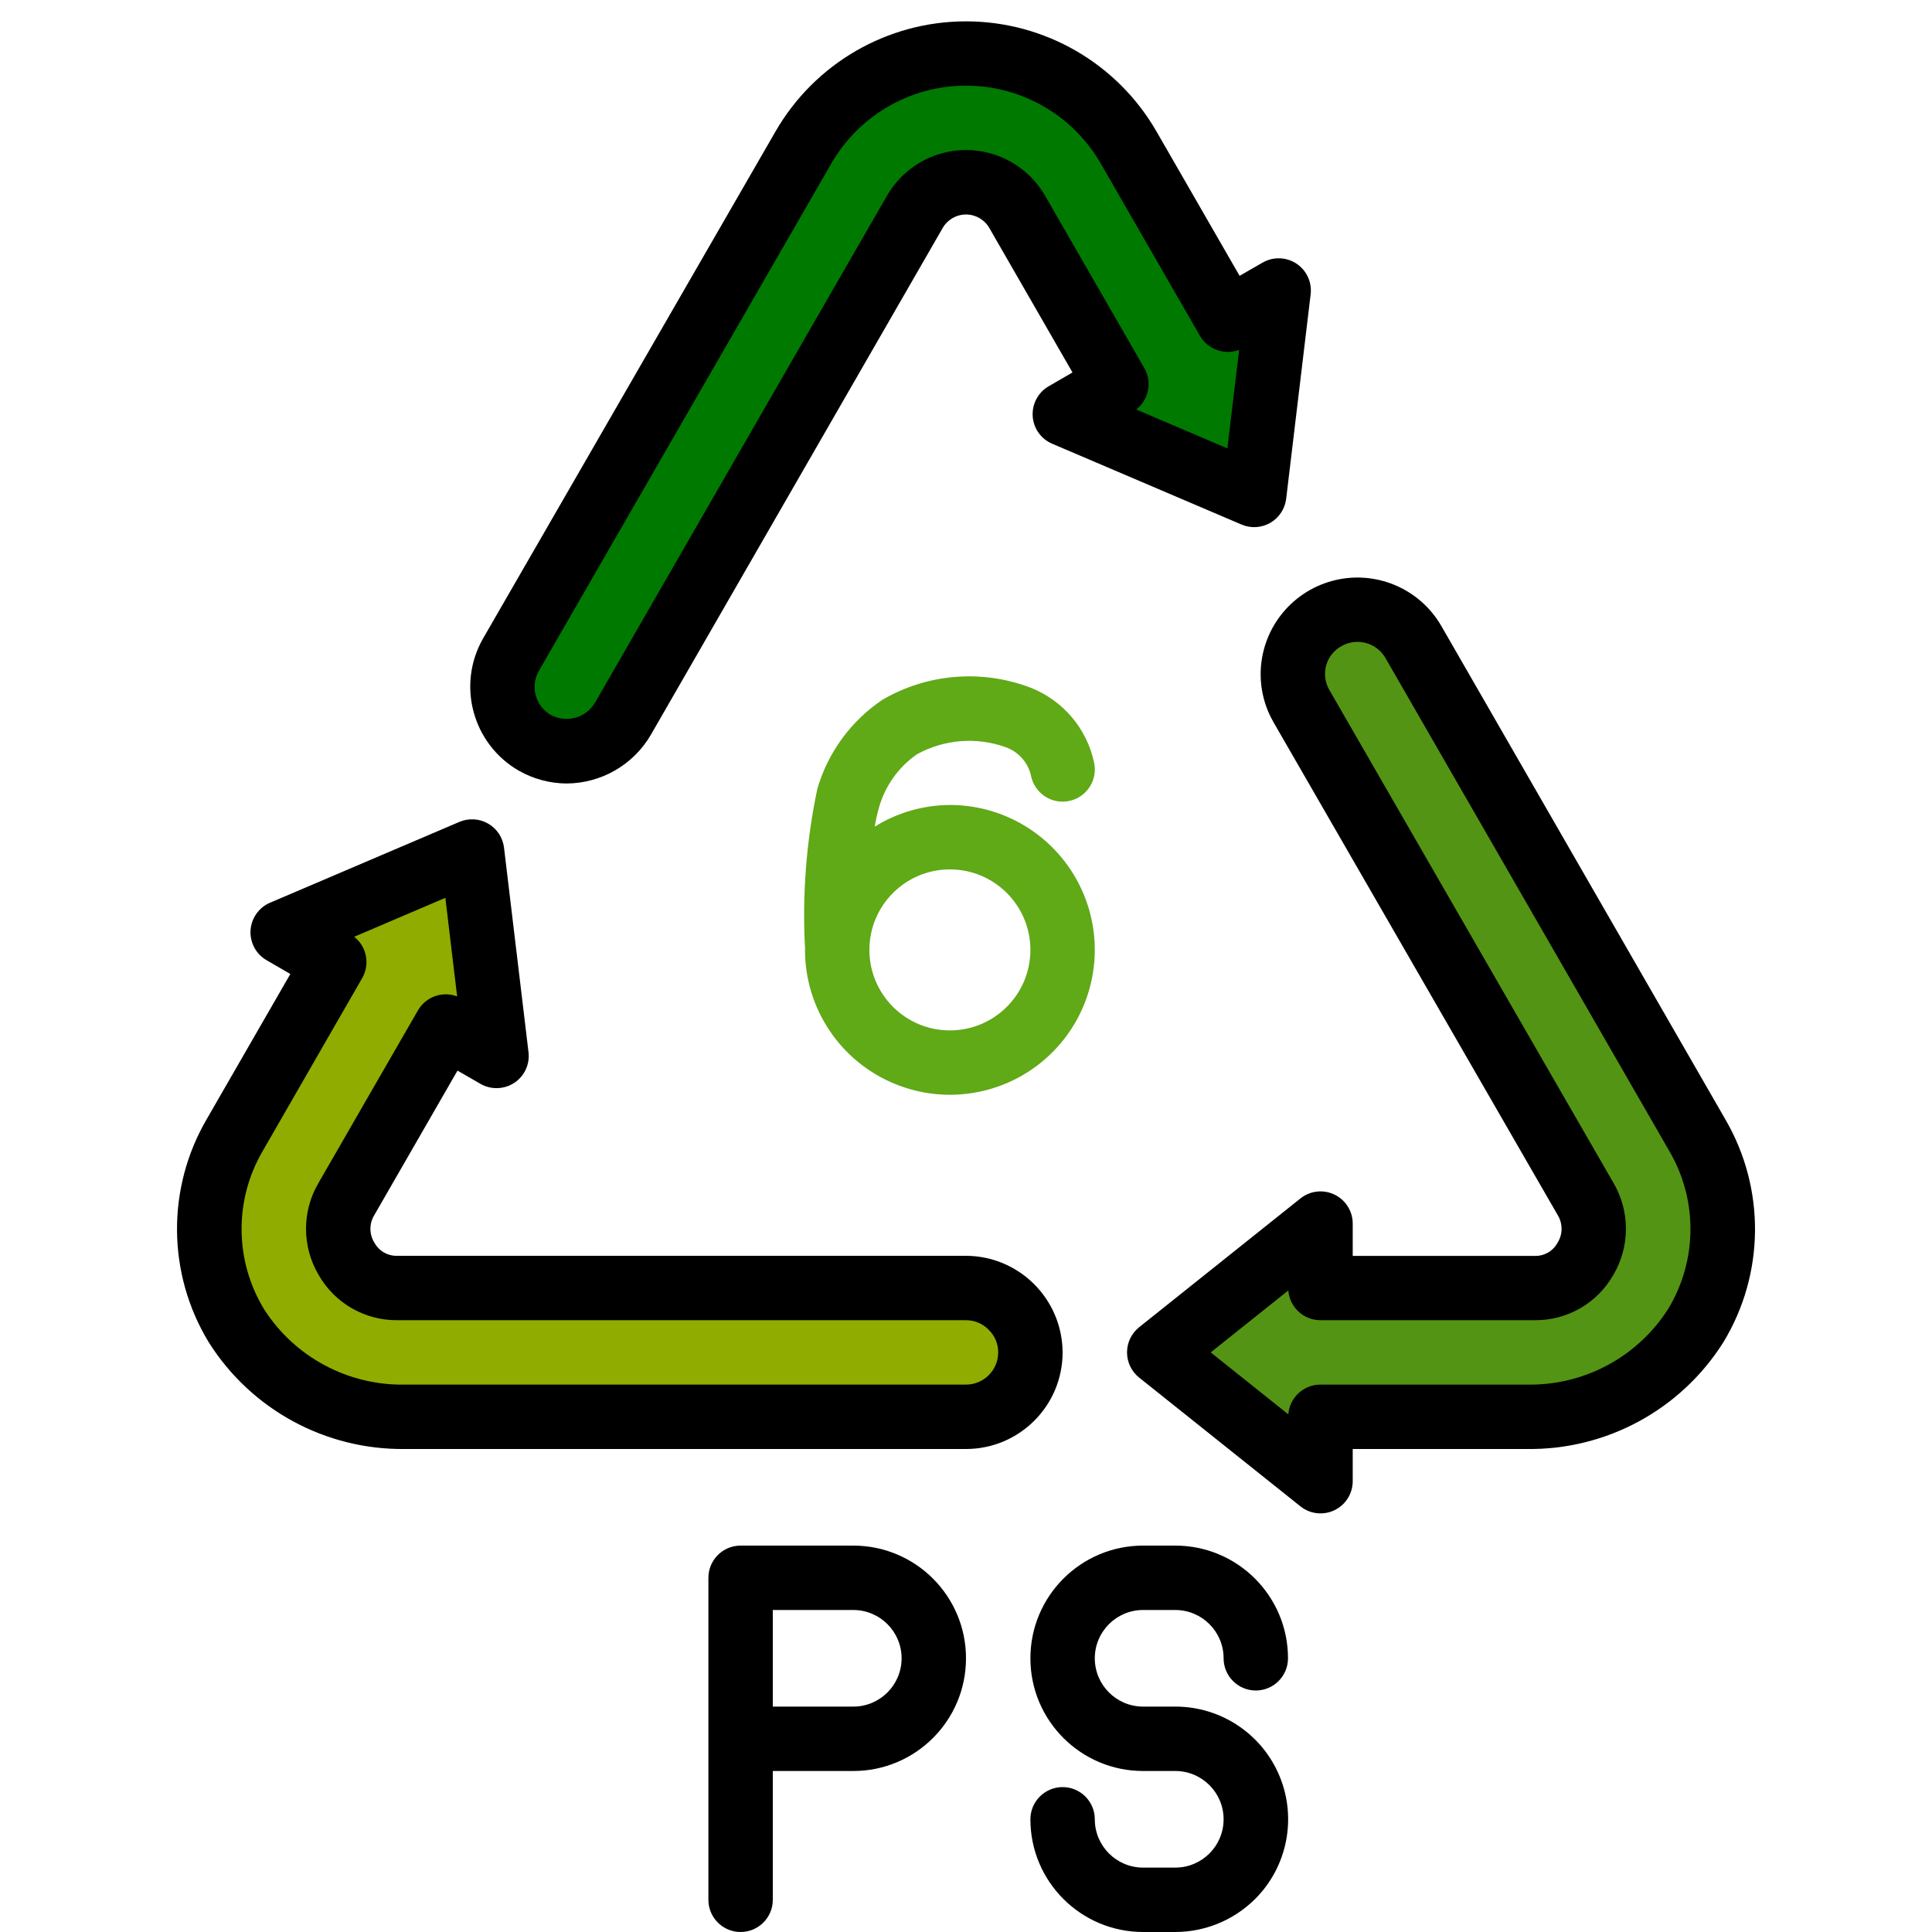 <svg height="512" viewBox="0 0 50 60" width="512" xmlns="http://www.w3.org/2000/svg"><g id="Page-1" fill="none" fill-rule="evenodd"><g id="006---Recycle-PS" fill-rule="nonzero"><path id="Shape" d="m27 42c-.003 1.103-.897 1.997-2 2h-17.42c-2.121.035-4.106-1.037-5.24-2.83-1.1-1.815-1.119-4.087-.05-5.92l3.09-5.37-1.6-.93 5.88-2.51.76 6.35-1.58-.91-3.09 5.37c-.329.57-.325 1.273.01 1.84.321.569.927.918 1.58.91h17.66c1.101.008 1.992.899 2 2z" fill="#90ac00"/><path id="Shape" d="m47.66 41.17c-1.134 1.793-3.119 2.865-5.24 2.83h-6.41v2l-5.01-4 5.01-4v2h6.65c.653.008 1.259-.341 1.58-.91.335-.567.339-1.27.01-1.84l-8.83-15.32c-.357-.62-.357-1.383.001-2.003s1.02-1.001 1.735-1 1.376.383 1.734 1.003l8.82 15.32c1.069 1.833 1.05 4.105-.05 5.92z" fill="#549414"/><path id="Shape" d="m34.71 9.02-.76 6.35-5.88-2.51 1.6-.93-3.08-5.35c-.327-.569-.934-.92-1.59-.92s-1.263.351-1.59.92l-9.07 15.75c-.267.46-.705.796-1.219.932-.514.137-1.061.064-1.521-.202-.955-.553-1.281-1.774-.73-2.73l9.08-15.75c1.04-1.806 2.966-2.92 5.05-2.92s4.01 1.113 5.05 2.92l3.08 5.35z" fill="#007900"/><path id="Shape" d="m24.5 25c-.825.003-1.632.236-2.333.671.03-.195.072-.387.126-.577.188-.676.604-1.265 1.179-1.667.844-.466 1.847-.548 2.755-.224.404.141.705.482.794.9.115.541.646.886 1.187.771s.886-.646.771-1.187c-.224-1.059-.965-1.934-1.972-2.33-1.511-.577-3.202-.44-4.6.373-.978.657-1.695 1.637-2.024 2.769-.342 1.622-.471 3.281-.383 4.936h.006c0 .022-.006.042-.006.064 0 1.82 1.096 3.461 2.778 4.157 1.682.697 3.617.312 4.904-.975s1.672-3.223.975-4.904c-.697-1.682-2.337-2.778-4.157-2.778zm0 7c-1.381 0-2.5-1.119-2.5-2.5s1.119-2.5 2.5-2.5 2.5 1.119 2.5 2.5-1.119 2.5-2.5 2.5z" fill="#60a917"/><g fill="#000"><path id="Shape" d="m7.58 45h17.42c1.657 0 3-1.343 3-3-.007-1.654-1.346-2.993-3-3h-17.66c-.295.01-.571-.147-.712-.407-.162-.257-.166-.583-.011-.844l2.591-4.5.713.411c.328.189.735.176 1.051-.032s.487-.578.441-.954l-.76-6.35c-.038-.312-.22-.589-.493-.746-.272-.157-.603-.177-.892-.054l-5.88 2.51c-.348.148-.583.48-.607.858-.023.378.168.737.496.927l.74.429-2.594 4.503c-1.255 2.147-1.232 4.81.06 6.935 1.317 2.09 3.626 3.345 6.097 3.314zm-4.423-9.251 3.09-5.371c.249-.43.144-.978-.247-1.286l2.831-1.209.366 3.061c-.459-.173-.975.012-1.219.437l-3.098 5.376c-.504.873-.501 1.949.006 2.82.497.887 1.438 1.432 2.454 1.423h17.66c.27-.001.528.11.713.306.185.183.289.433.287.694 0 .552-.448 1-1 1h-17.42c-1.768.034-3.427-.853-4.38-2.343-.914-1.504-.931-3.388-.043-4.908z"/><path id="Shape" d="m34.15 20.94c0.0.523.138 1.037.4 1.49l8.83 15.313c.159.266.154.599-.014.86-.141.256-.414.41-.706.4h-5.65v-1.003c-0-.384-.22-.734-.567-.901s-.757-.12-1.057.12l-5.01 4c-.237.19-.375.477-.375.781s.138.591.375.781l5.01 4c.3.24.711.286 1.057.12s.566-.517.567-.901v-1h5.41c2.472.032 4.782-1.223 6.1-3.314 1.291-2.125 1.312-4.786.057-6.932l-8.822-15.325c-.684-1.173-2.069-1.743-3.381-1.389-1.311.354-2.223 1.542-2.224 2.9zm2.511-.875c.477-.271 1.084-.109 1.362.364l8.82 15.32c.888 1.518.873 3.401-.039 4.905-.953 1.492-2.614 2.38-4.384 2.346h-6.41c-.524-.002-.96.402-1 .924l-2.41-1.924 2.41-1.924c.04.522.476.926 1 .924h6.65c1.013.011 1.951-.531 2.448-1.414.513-.875.516-1.958.008-2.836l-8.831-15.321c-.134-.23-.17-.504-.1-.761.071-.257.242-.474.476-.603z"/><path id="Shape" d="m11.109 23.932c.454.26.968.398 1.491.4 1.072-.007 2.062-.576 2.606-1.5l9.07-15.752c.149-.259.425-.419.724-.419s.575.16.724.419l2.583 4.487-.74.429c-.327.19-.519.549-.496.927.023.378.258.71.607.858l5.88 2.51c.289.123.62.103.892-.054.272-.157.455-.434.493-.746l.76-6.35c.045-.376-.126-.745-.441-.954-.316-.209-.722-.221-1.051-.032l-.714.411-2.58-4.481c-1.218-2.117-3.474-3.422-5.917-3.422s-4.698 1.305-5.917 3.422l-9.084 15.748c-.819 1.439-.324 3.269 1.109 4.099zm.627-3.1 9.081-15.754c.862-1.496 2.457-2.418 4.184-2.418s3.322.922 4.184 2.418l3.08 5.35c.244.424.76.609 1.218.437l-.366 3.061-2.831-1.209c.393-.307.5-.855.251-1.287l-3.08-5.35c-.505-.879-1.442-1.421-2.456-1.421s-1.951.542-2.456 1.421l-9.064 15.739c-.282.479-.893.647-1.38.381-.477-.279-.64-.891-.364-1.37z"/><path id="Shape" d="m18 48c-.552 0-1 .448-1 1v10c0 .552.448 1 1 1s1-.448 1-1v-4h2.5c1.933 0 3.5-1.567 3.5-3.5s-1.567-3.5-3.5-3.5zm5 3.5c0 .828-.672 1.5-1.5 1.5h-2.5v-3h2.5c.828 0 1.5.672 1.5 1.5z"/><path id="Shape" d="m30.5 50h1c.828 0 1.5.672 1.5 1.5 0 .552.448 1 1 1s1-.448 1-1c0-1.933-1.567-3.5-3.5-3.5h-1c-1.933 0-3.5 1.567-3.5 3.5s1.567 3.5 3.5 3.5h1c.828 0 1.5.672 1.5 1.5s-.672 1.5-1.5 1.5h-1c-.828 0-1.5-.672-1.5-1.5 0-.552-.448-1-1-1s-1 .448-1 1c0 1.933 1.567 3.5 3.5 3.5h1c.928-.001 1.818-.369 2.477-1.023 1.003-1.001 1.303-2.508.761-3.817-.542-1.309-1.821-2.162-3.238-2.16h-1c-.828 0-1.5-.672-1.5-1.5s.672-1.5 1.5-1.5z"/></g></g></g></svg>